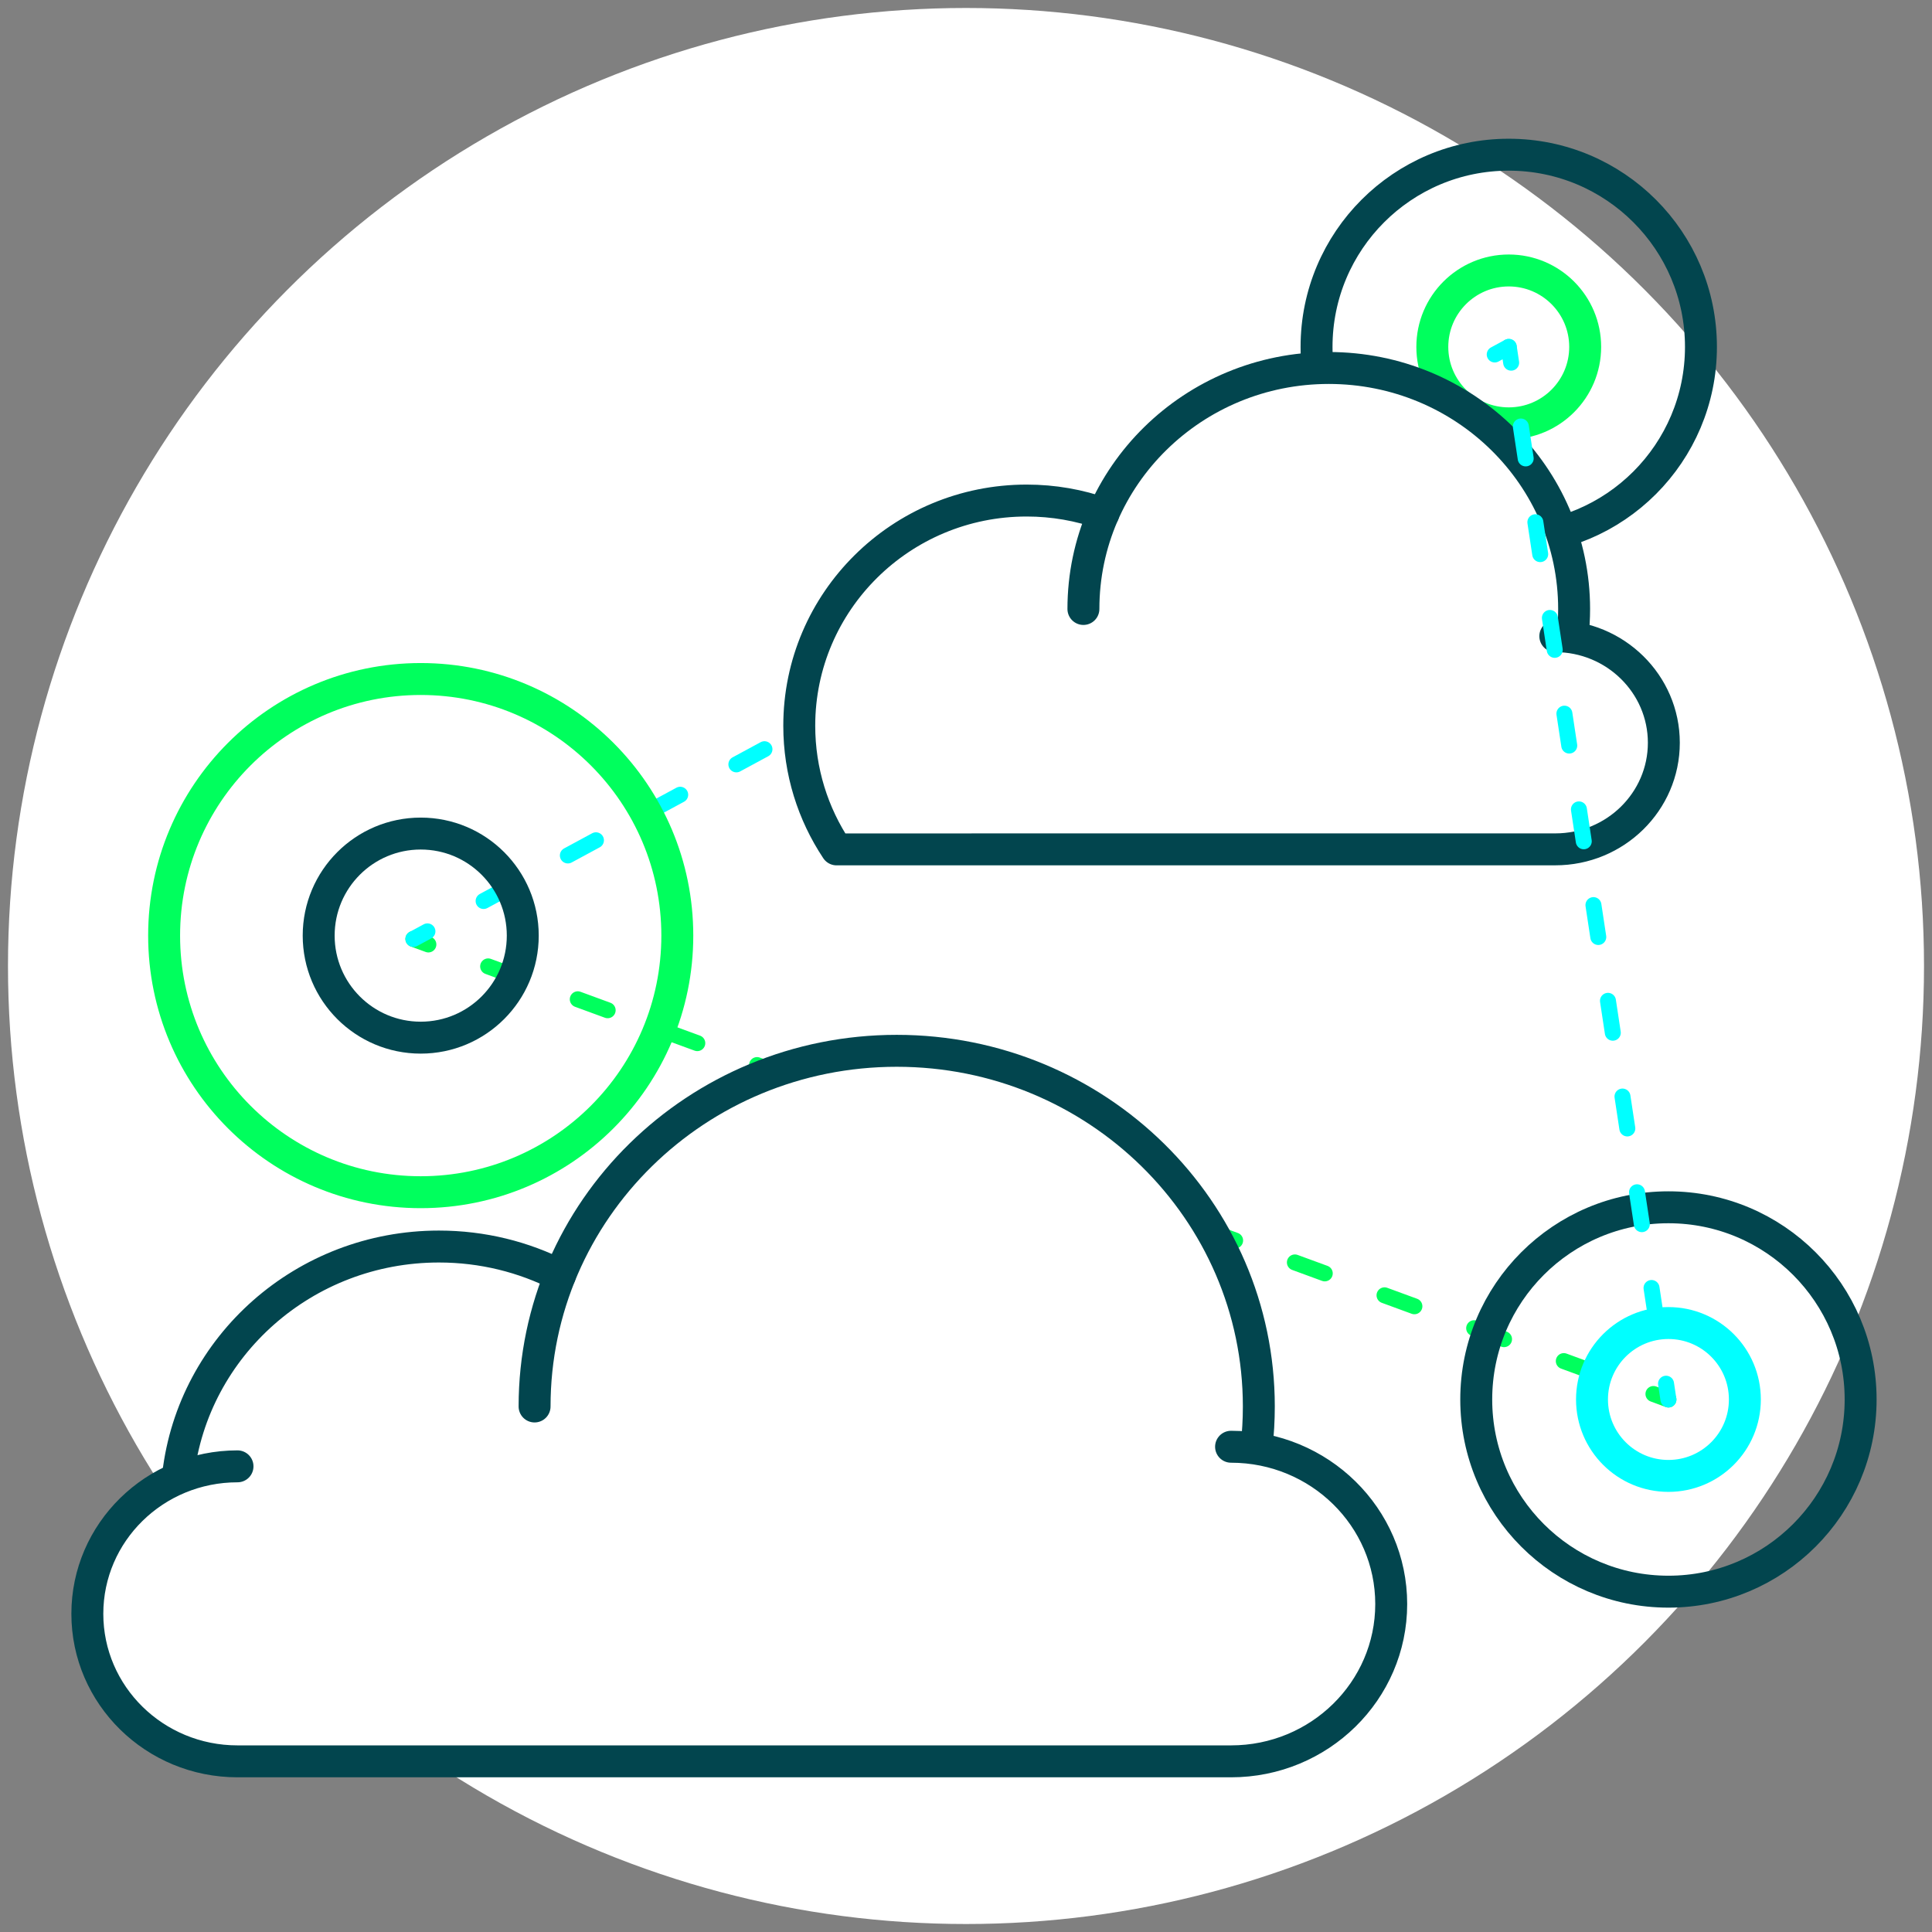 <?xml version="1.0" encoding="utf-8"?>
<!-- Generator: Adobe Illustrator 16.0.0, SVG Export Plug-In . SVG Version: 6.00 Build 0)  -->
<!DOCTYPE svg PUBLIC "-//W3C//DTD SVG 1.1//EN" "http://www.w3.org/Graphics/SVG/1.1/DTD/svg11.dtd">
<svg version="1.1" id="Layer_1" xmlns="http://www.w3.org/2000/svg" xmlns:xlink="http://www.w3.org/1999/xlink" x="0px" y="0px"
	 width="242px" height="242px" viewBox="0 0 242 242" enable-background="new 0 0 242 242" xml:space="preserve">
<rect x="0" y="0" width="242" height="242" fill="#808080" stroke="none"/>
<circle fill="#FFFFFF" cx="121" cy="121" r="120"/>
<g>
	<g>
		<g>
			
				<line fill="none" stroke="#00FF5D" stroke-width="2" stroke-linecap="round" stroke-linejoin="round" x1="51.781" y1="117.613" x2="53.658" y2="118.302"/>
			
				<line fill="none" stroke="#00FF5D" stroke-width="2" stroke-linecap="round" stroke-linejoin="round" stroke-dasharray="3.987,7.973" x1="61.144" y1="121.049" x2="203.366" y2="173.236"/>
			
				<line fill="none" stroke="#00FF5D" stroke-width="2" stroke-linecap="round" stroke-linejoin="round" x1="207.109" y1="174.609" x2="208.986" y2="175.299"/>
		</g>
	</g>
	<g>
		<g>
			
				<line fill="none" stroke="#00FFFF" stroke-width="2" stroke-linecap="round" stroke-linejoin="round" x1="51.781" y1="117.613" x2="53.54" y2="116.662"/>
			
				<line fill="none" stroke="#00FFFF" stroke-width="2" stroke-linecap="round" stroke-linejoin="round" stroke-dasharray="3.999,7.998" x1="60.576" y1="112.859" x2="183.709" y2="46.304"/>
			
				<line fill="none" stroke="#00FFFF" stroke-width="2" stroke-linecap="round" stroke-linejoin="round" x1="187.227" y1="44.402" x2="188.986" y2="43.451"/>
		</g>
	</g>
	<g>
		
			<circle fill="none" stroke="#02454E" stroke-width="4" stroke-linecap="round" stroke-linejoin="round" stroke-miterlimit="10" cx="208.986" cy="175.297" r="24.074"/>
		
			<circle fill="none" stroke="#00FFFF" stroke-width="4" stroke-linecap="round" stroke-linejoin="round" stroke-miterlimit="10" cx="208.986" cy="175.297" r="9.574"/>
	</g>
	
		<circle fill="none" stroke="#00FF5D" stroke-width="4" stroke-linecap="round" stroke-linejoin="round" stroke-miterlimit="10" cx="52.698" cy="117.193" r="32.141"/>
	
		<circle fill="none" stroke="#02454E" stroke-width="4" stroke-linecap="round" stroke-linejoin="round" stroke-miterlimit="10" cx="52.699" cy="117.193" r="12.782"/>
	<g>
		<g>
			<path fill="#FFFFFF" d="M29.75,221.623c-10.924,0-19.811-8.738-19.811-19.479c0-7.374,4.185-14.032,10.922-17.376l0.475-0.235
				l0.071-0.525c2.236-16.458,16.67-28.869,33.575-28.869c4.707,0,9.466,0.989,13.763,2.86l0.899,0.392l0.409-0.892
				c7.501-16.326,24.092-26.876,42.267-26.876c25.562,0,46.359,20.434,46.359,45.551c0,1.065-0.053,2.244-0.161,3.604l-0.067,0.849
				l0.827,0.202c9.411,2.298,15.983,10.56,15.983,20.091c0,11.416-9.448,20.703-21.061,20.703H29.75z"/>
		</g>
		<path fill="none" stroke="#02454E" stroke-width="4" stroke-linecap="round" stroke-linejoin="round" stroke-miterlimit="10" d="
			M66.961,176.174c0-24.604,20.311-44.551,45.359-44.551c25.053,0,45.359,19.947,45.359,44.551c0,1.707-0.098,3.385-0.285,5.043"/>
		<path fill="none" stroke="#02454E" stroke-width="4" stroke-linecap="round" stroke-linejoin="round" stroke-miterlimit="10" d="
			M29.75,183.672c-10.389,0-18.81,8.268-18.81,18.473c0,10.203,8.421,18.479,18.81,18.479h124.451
			c11.077,0,20.061-8.822,20.061-19.703c0-10.883-8.983-19.703-20.061-19.703"/>
		<path fill="none" stroke="#02454E" stroke-width="4" stroke-linecap="round" stroke-linejoin="round" stroke-miterlimit="10" d="
			M22.317,184.705c1.88-16.086,15.789-28.566,32.666-28.566c5.467,0,10.619,1.309,15.152,3.621"/>
	</g>
	
		<circle fill="none" stroke="#02454E" stroke-width="4" stroke-linecap="round" stroke-linejoin="round" stroke-miterlimit="10" cx="188.984" cy="43.453" r="24.075"/>
	
		<circle fill="none" stroke="#00FF5D" stroke-width="4" stroke-linecap="round" stroke-linejoin="round" stroke-miterlimit="10" cx="188.984" cy="43.453" r="9.574"/>
	<g>
		<g>
			<path fill="#FFFFFF" d="M104.787,108.033c-0.562,0-1.084-0.278-1.396-0.744c-3.234-4.864-4.944-10.531-4.944-16.385
				c0-16.457,13.524-29.846,30.148-29.846c2.697,0,5.375,0.355,7.959,1.055l0.771,0.208l0.374-0.705
				c5.617-10.587,16.63-17.164,28.74-17.164c17.863,0,32.396,14.277,32.396,31.826c0,0.5-0.019,1.001-0.04,1.503l-0.032,0.763
				l0.728,0.231c6.327,2.01,10.578,7.741,10.578,14.26c0,8.267-6.844,14.992-15.256,14.992L104.787,108.033z"/>
		</g>
		<path fill="none" stroke="#02454E" stroke-width="4" stroke-linecap="round" stroke-linejoin="round" stroke-miterlimit="10" d="
			M138.203,64.348c-2.998-1.072-6.236-1.65-9.607-1.65c-15.73,0-28.482,12.629-28.482,28.207c0,5.719,1.717,11.039,4.674,15.488
			l90.028-0.004c7.504,0,13.594-5.977,13.594-13.352c0-7.367-6.09-13.35-13.594-13.35"/>
		<path fill="none" stroke="#02454E" stroke-width="4" stroke-linecap="round" stroke-linejoin="round" stroke-miterlimit="10" d="
			M135.707,76.279c0-16.672,13.762-30.186,30.733-30.186c16.971,0,30.732,13.514,30.732,30.186c0,1.156-0.068,2.291-0.197,3.408"/>
	</g>
	<g>
		<g>
			
				<line fill="none" stroke="#00FFFF" stroke-width="2" stroke-linecap="round" stroke-linejoin="round" x1="208.986" y1="175.299" x2="208.687" y2="173.321"/>
			
				<line fill="none" stroke="#00FFFF" stroke-width="2" stroke-linecap="round" stroke-linejoin="round" stroke-dasharray="4.042,8.085" x1="207.474" y1="165.328" x2="189.893" y2="49.425"/>
			
				<line fill="none" stroke="#00FFFF" stroke-width="2" stroke-linecap="round" stroke-linejoin="round" x1="189.286" y1="45.429" x2="188.986" y2="43.451"/>
		</g>
	</g>
</g>
</svg>
